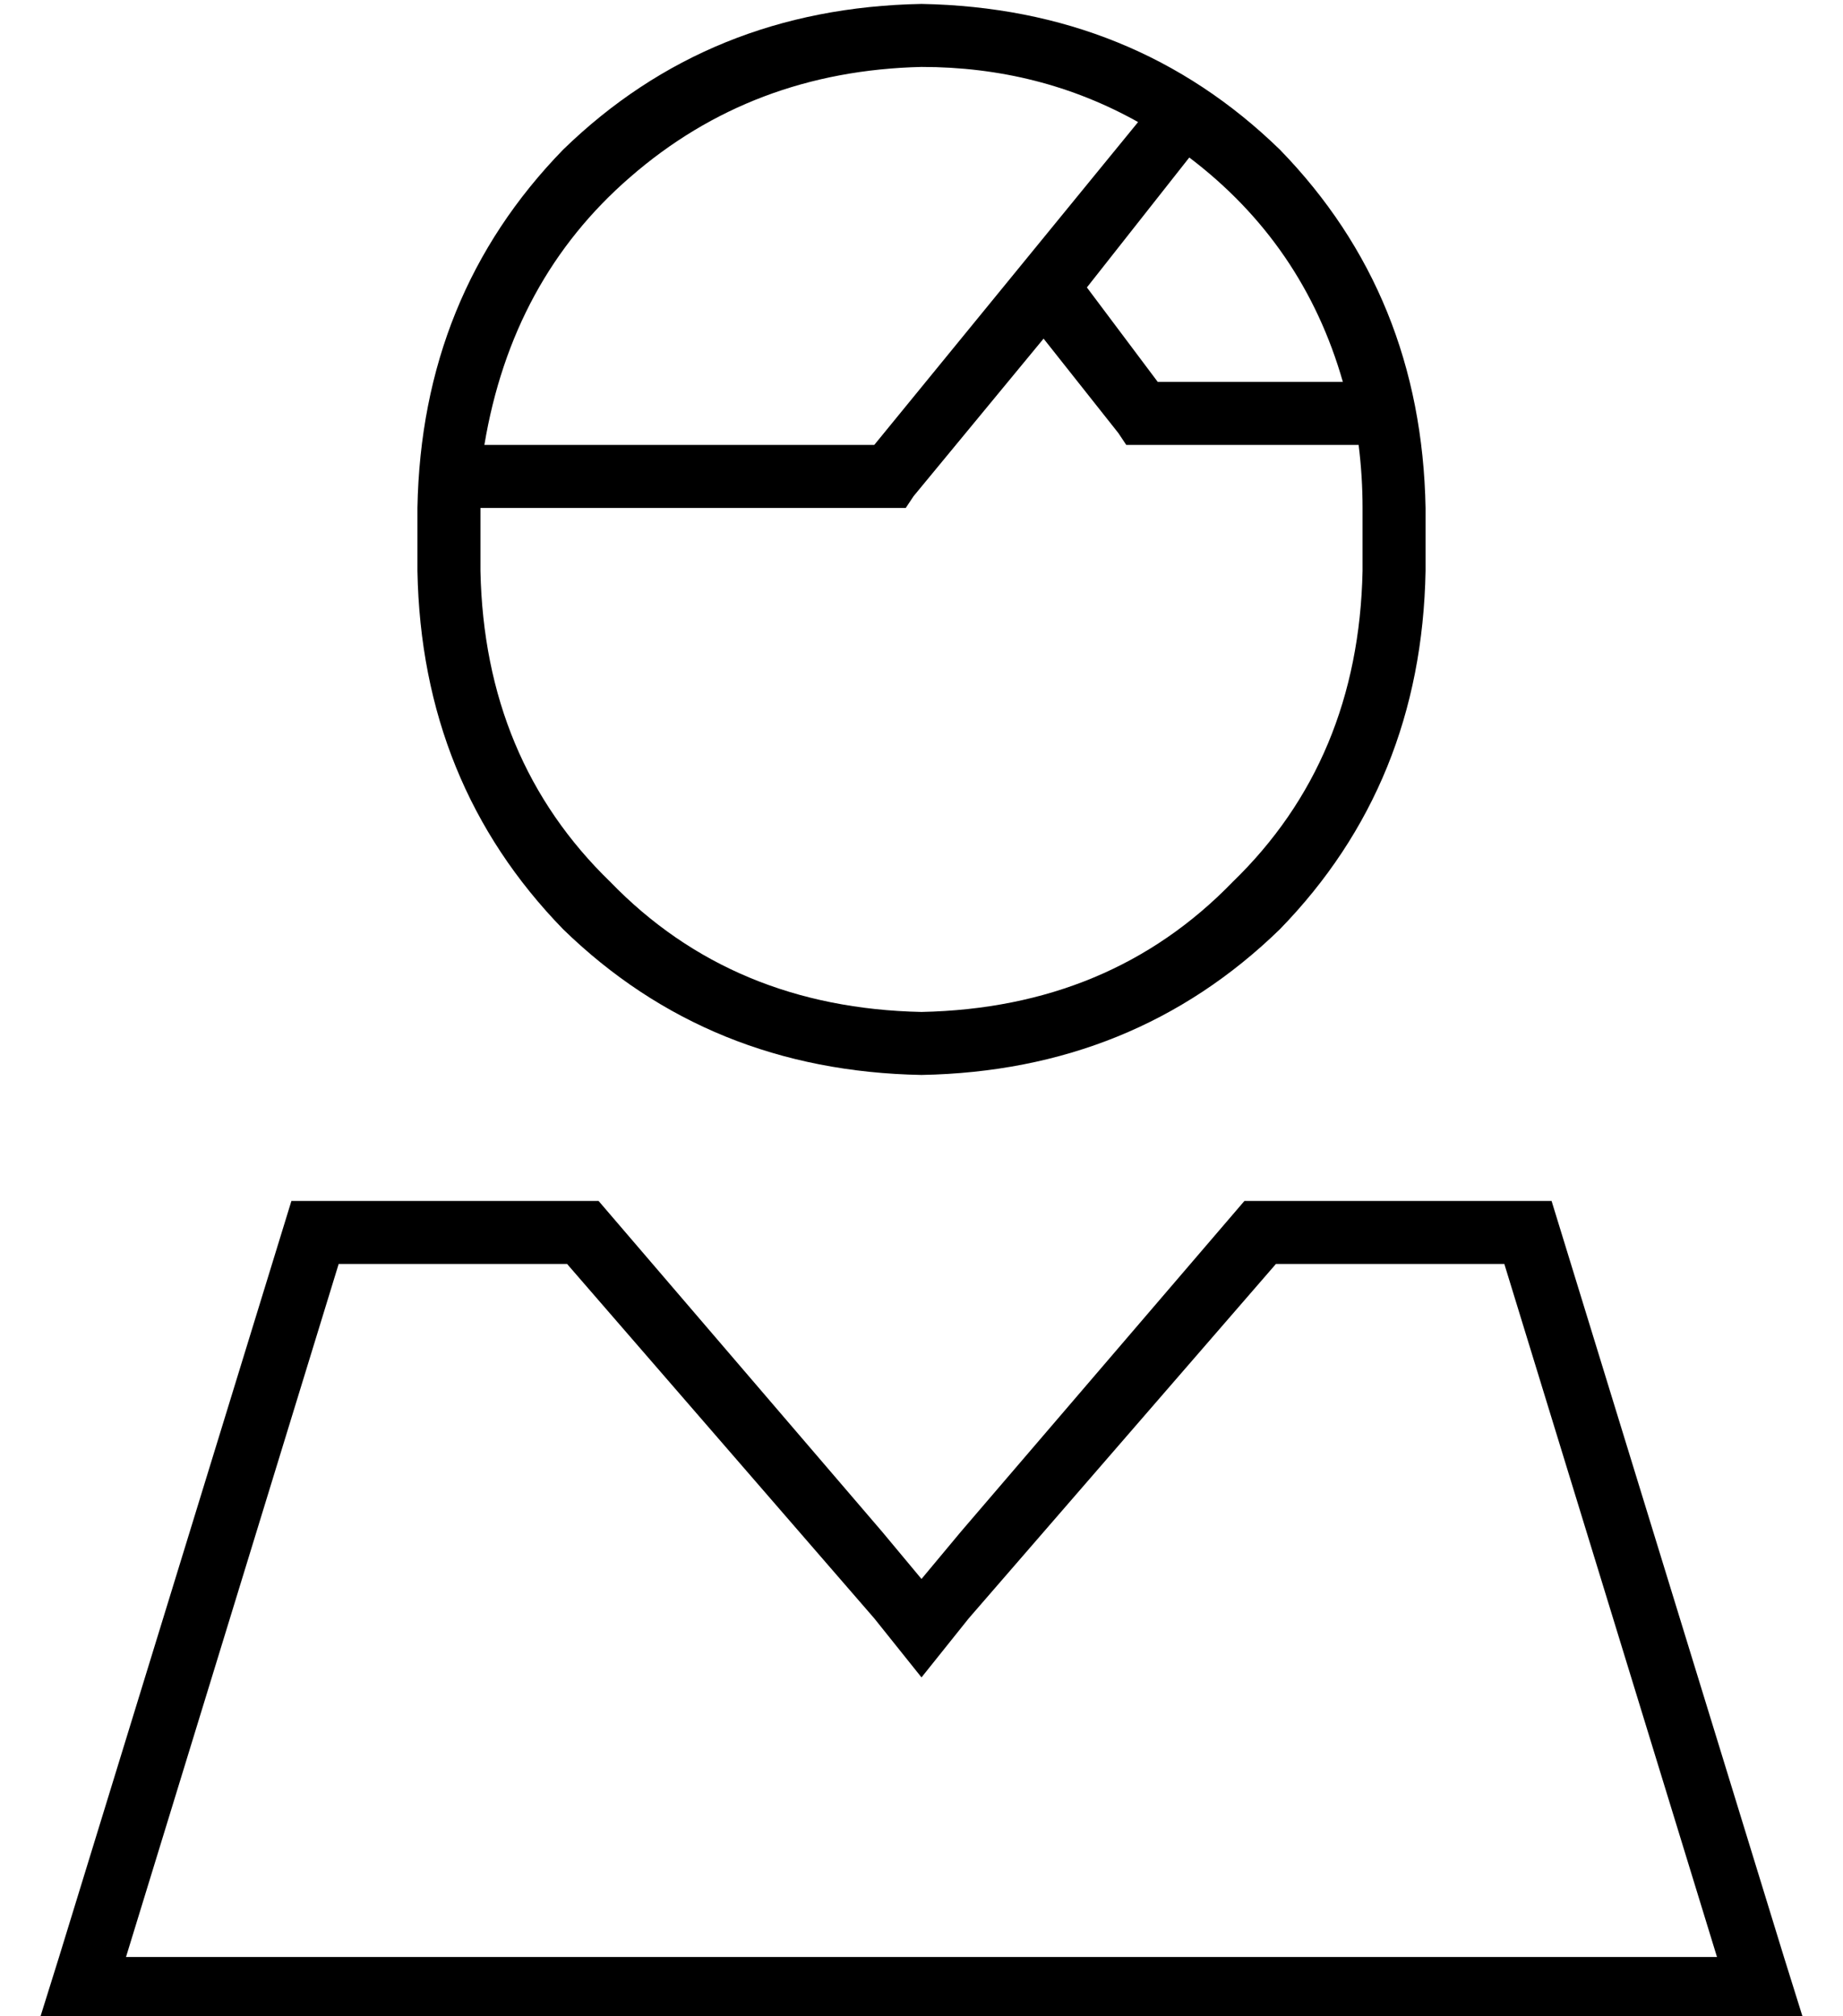 <?xml version="1.0" standalone="no"?>
<!DOCTYPE svg PUBLIC "-//W3C//DTD SVG 1.1//EN" "http://www.w3.org/Graphics/SVG/1.1/DTD/svg11.dtd" >
<svg xmlns="http://www.w3.org/2000/svg" xmlns:xlink="http://www.w3.org/1999/xlink" version="1.1" viewBox="-10 -40 468 512">
   <path fill="currentColor"
d="M336 89v16v-16v16q-1 48 -33 79q-31 32 -79 33q-48 -1 -79 -33q-32 -31 -33 -79v-16v0h104h4l2 -3v0l33 -40v0l19 24v0l2 3v0h4h55q1 8 1 16v0zM284 57l-18 -24l18 24l-18 -24l26 -33v0q29 22 39 57h-47v0zM279 -9l-67 82l67 -82l-67 82h-99v0q7 -42 37 -68
q31 -27 74 -28q30 0 55 14v0zM96 89v16v-16v16q1 54 37 91q37 36 91 37q54 -1 91 -37q36 -37 37 -91v-16v0q-1 -54 -37 -91q-37 -36 -91 -37q-54 1 -91 37q-36 37 -37 91v0zM212 371l12 15l-12 -15l12 15l12 -15v0l78 -90v0h58v0l54 176v0h-404v0l54 -176v0h58v0l78 90v0z
M384 265h-78h78h-78l-72 84v0l-10 12v0l-10 -12v0l-72 -84v0h-78v0l-59 192v0l-5 16v0h17h431l-5 -16v0l-59 -192v0z" />
</svg>
